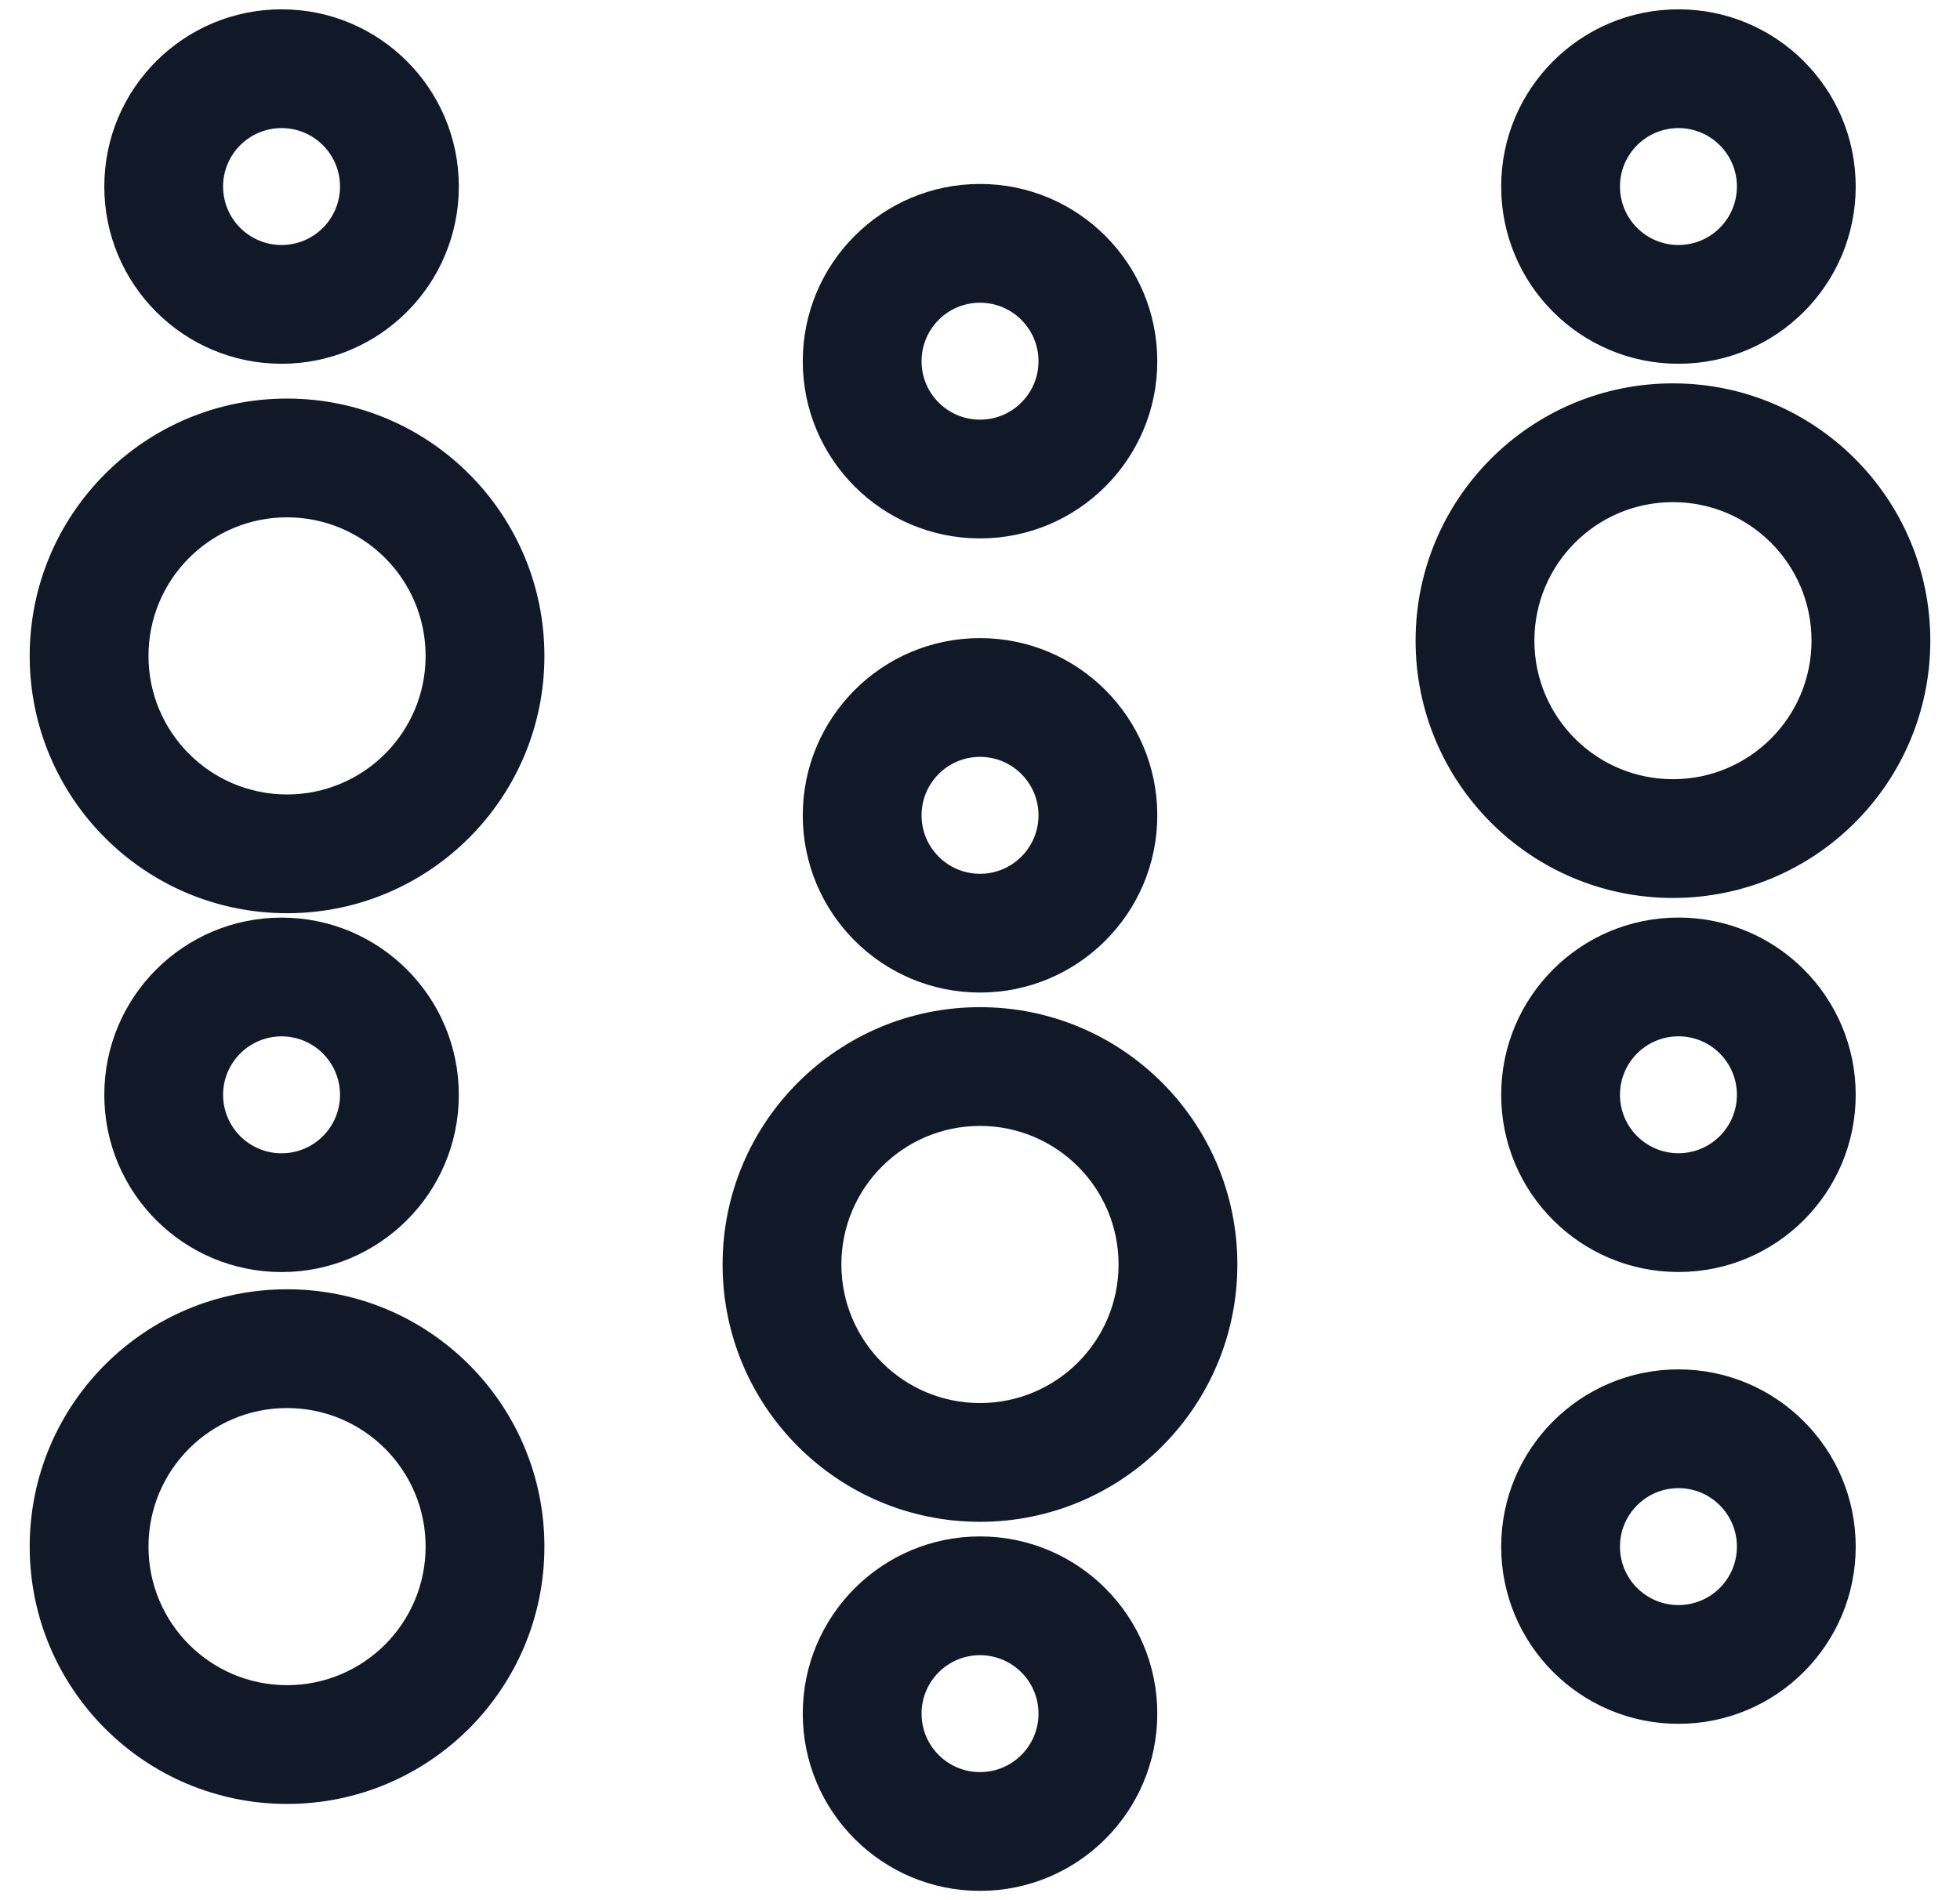 <svg width="33" height="32" viewBox="0 0 33 32" fill="none" xmlns="http://www.w3.org/2000/svg">
<path fill-rule="evenodd" clip-rule="evenodd" d="M3.756 3.141C3.756 2.598 4.197 2.157 4.741 2.157C5.284 2.157 5.725 2.598 5.725 3.141C5.725 3.685 5.284 4.126 4.741 4.126C4.197 4.126 3.756 3.685 3.756 3.141ZM4.741 0.157C3.092 0.157 1.756 1.493 1.756 3.141C1.756 4.79 3.092 6.126 4.741 6.126C6.389 6.126 7.725 4.79 7.725 3.141C7.725 1.493 6.389 0.157 4.741 0.157ZM28.167 8.456C26.878 8.456 25.834 9.5 25.834 10.789C25.834 12.078 26.878 13.122 28.167 13.122C29.456 13.122 30.5 12.078 30.5 10.789C30.5 9.5 29.456 8.456 28.167 8.456ZM23.834 10.789C23.834 8.396 25.774 6.456 28.167 6.456C30.56 6.456 32.5 8.396 32.5 10.789C32.5 13.182 30.56 15.122 28.167 15.122C25.774 15.122 23.834 13.182 23.834 10.789ZM2.5 11.046C2.5 9.757 3.544 8.712 4.833 8.712C6.122 8.712 7.166 9.757 7.166 11.046C7.166 12.334 6.122 13.379 4.833 13.379C3.544 13.379 2.5 12.334 2.5 11.046ZM4.833 6.712C2.44 6.712 0.5 8.652 0.5 11.046C0.5 13.439 2.44 15.379 4.833 15.379C7.226 15.379 9.166 13.439 9.166 11.046C9.166 8.652 7.226 6.712 4.833 6.712ZM14.166 21.294C14.166 20.006 15.211 18.961 16.5 18.961C17.788 18.961 18.833 20.006 18.833 21.294C18.833 22.583 17.788 23.628 16.5 23.628C15.211 23.628 14.166 22.583 14.166 21.294ZM16.5 16.961C14.106 16.961 12.166 18.901 12.166 21.294C12.166 23.688 14.106 25.628 16.5 25.628C18.893 25.628 20.833 23.688 20.833 21.294C20.833 18.901 18.893 16.961 16.5 16.961ZM2.5 26.045C2.5 24.757 3.544 23.712 4.833 23.712C6.122 23.712 7.166 24.757 7.166 26.045C7.166 27.334 6.122 28.379 4.833 28.379C3.544 28.379 2.5 27.334 2.5 26.045ZM4.833 21.712C2.44 21.712 0.5 23.652 0.5 26.045C0.5 28.439 2.44 30.379 4.833 30.379C7.226 30.379 9.166 28.439 9.166 26.045C9.166 23.652 7.226 21.712 4.833 21.712ZM4.741 17.453C4.197 17.453 3.756 17.894 3.756 18.438C3.756 18.981 4.197 19.422 4.741 19.422C5.284 19.422 5.725 18.981 5.725 18.438C5.725 17.894 5.284 17.453 4.741 17.453ZM1.756 18.438C1.756 16.789 3.092 15.453 4.741 15.453C6.389 15.453 7.725 16.789 7.725 18.438C7.725 20.086 6.389 21.422 4.741 21.422C3.092 21.422 1.756 20.086 1.756 18.438ZM16.5 5.098C15.956 5.098 15.516 5.539 15.516 6.083C15.516 6.627 15.956 7.067 16.5 7.067C17.044 7.067 17.485 6.627 17.485 6.083C17.485 5.539 17.044 5.098 16.5 5.098ZM13.516 6.083C13.516 4.435 14.852 3.098 16.5 3.098C18.148 3.098 19.485 4.435 19.485 6.083C19.485 7.731 18.148 9.067 16.5 9.067C14.852 9.067 13.516 7.731 13.516 6.083ZM27.275 3.141C27.275 2.598 27.716 2.157 28.26 2.157C28.803 2.157 29.244 2.598 29.244 3.141C29.244 3.685 28.803 4.126 28.26 4.126C27.716 4.126 27.275 3.685 27.275 3.141ZM28.26 0.157C26.611 0.157 25.275 1.493 25.275 3.141C25.275 4.79 26.611 6.126 28.26 6.126C29.908 6.126 31.244 4.79 31.244 3.141C31.244 1.493 29.908 0.157 28.26 0.157ZM28.26 17.452C27.716 17.452 27.275 17.893 27.275 18.437C27.275 18.98 27.716 19.421 28.26 19.421C28.803 19.421 29.244 18.98 29.244 18.437C29.244 17.893 28.803 17.452 28.26 17.452ZM25.275 18.437C25.275 16.788 26.611 15.452 28.26 15.452C29.908 15.452 31.244 16.788 31.244 18.437C31.244 20.085 29.908 21.421 28.26 21.421C26.611 21.421 25.275 20.085 25.275 18.437ZM27.275 26.046C27.275 25.502 27.716 25.061 28.26 25.061C28.803 25.061 29.244 25.502 29.244 26.046C29.244 26.59 28.803 27.03 28.26 27.03C27.716 27.03 27.275 26.59 27.275 26.046ZM28.26 23.061C26.611 23.061 25.275 24.398 25.275 26.046C25.275 27.694 26.611 29.03 28.26 29.03C29.908 29.03 31.244 27.694 31.244 26.046C31.244 24.398 29.908 23.061 28.26 23.061ZM16.5 12.746C15.956 12.746 15.516 13.187 15.516 13.731C15.516 14.274 15.956 14.715 16.5 14.715C17.044 14.715 17.485 14.274 17.485 13.731C17.485 13.187 17.044 12.746 16.5 12.746ZM13.516 13.731C13.516 12.082 14.852 10.746 16.5 10.746C18.148 10.746 19.485 12.082 19.485 13.731C19.485 15.379 18.148 16.715 16.5 16.715C14.852 16.715 13.516 15.379 13.516 13.731ZM15.516 28.858C15.516 28.315 15.956 27.874 16.5 27.874C17.044 27.874 17.485 28.315 17.485 28.858C17.485 29.402 17.044 29.843 16.5 29.843C15.956 29.843 15.516 29.402 15.516 28.858ZM16.5 25.874C14.852 25.874 13.516 27.21 13.516 28.858C13.516 30.507 14.852 31.843 16.5 31.843C18.148 31.843 19.485 30.507 19.485 28.858C19.485 27.21 18.148 25.874 16.5 25.874Z" fill="#111827"/>
</svg>
